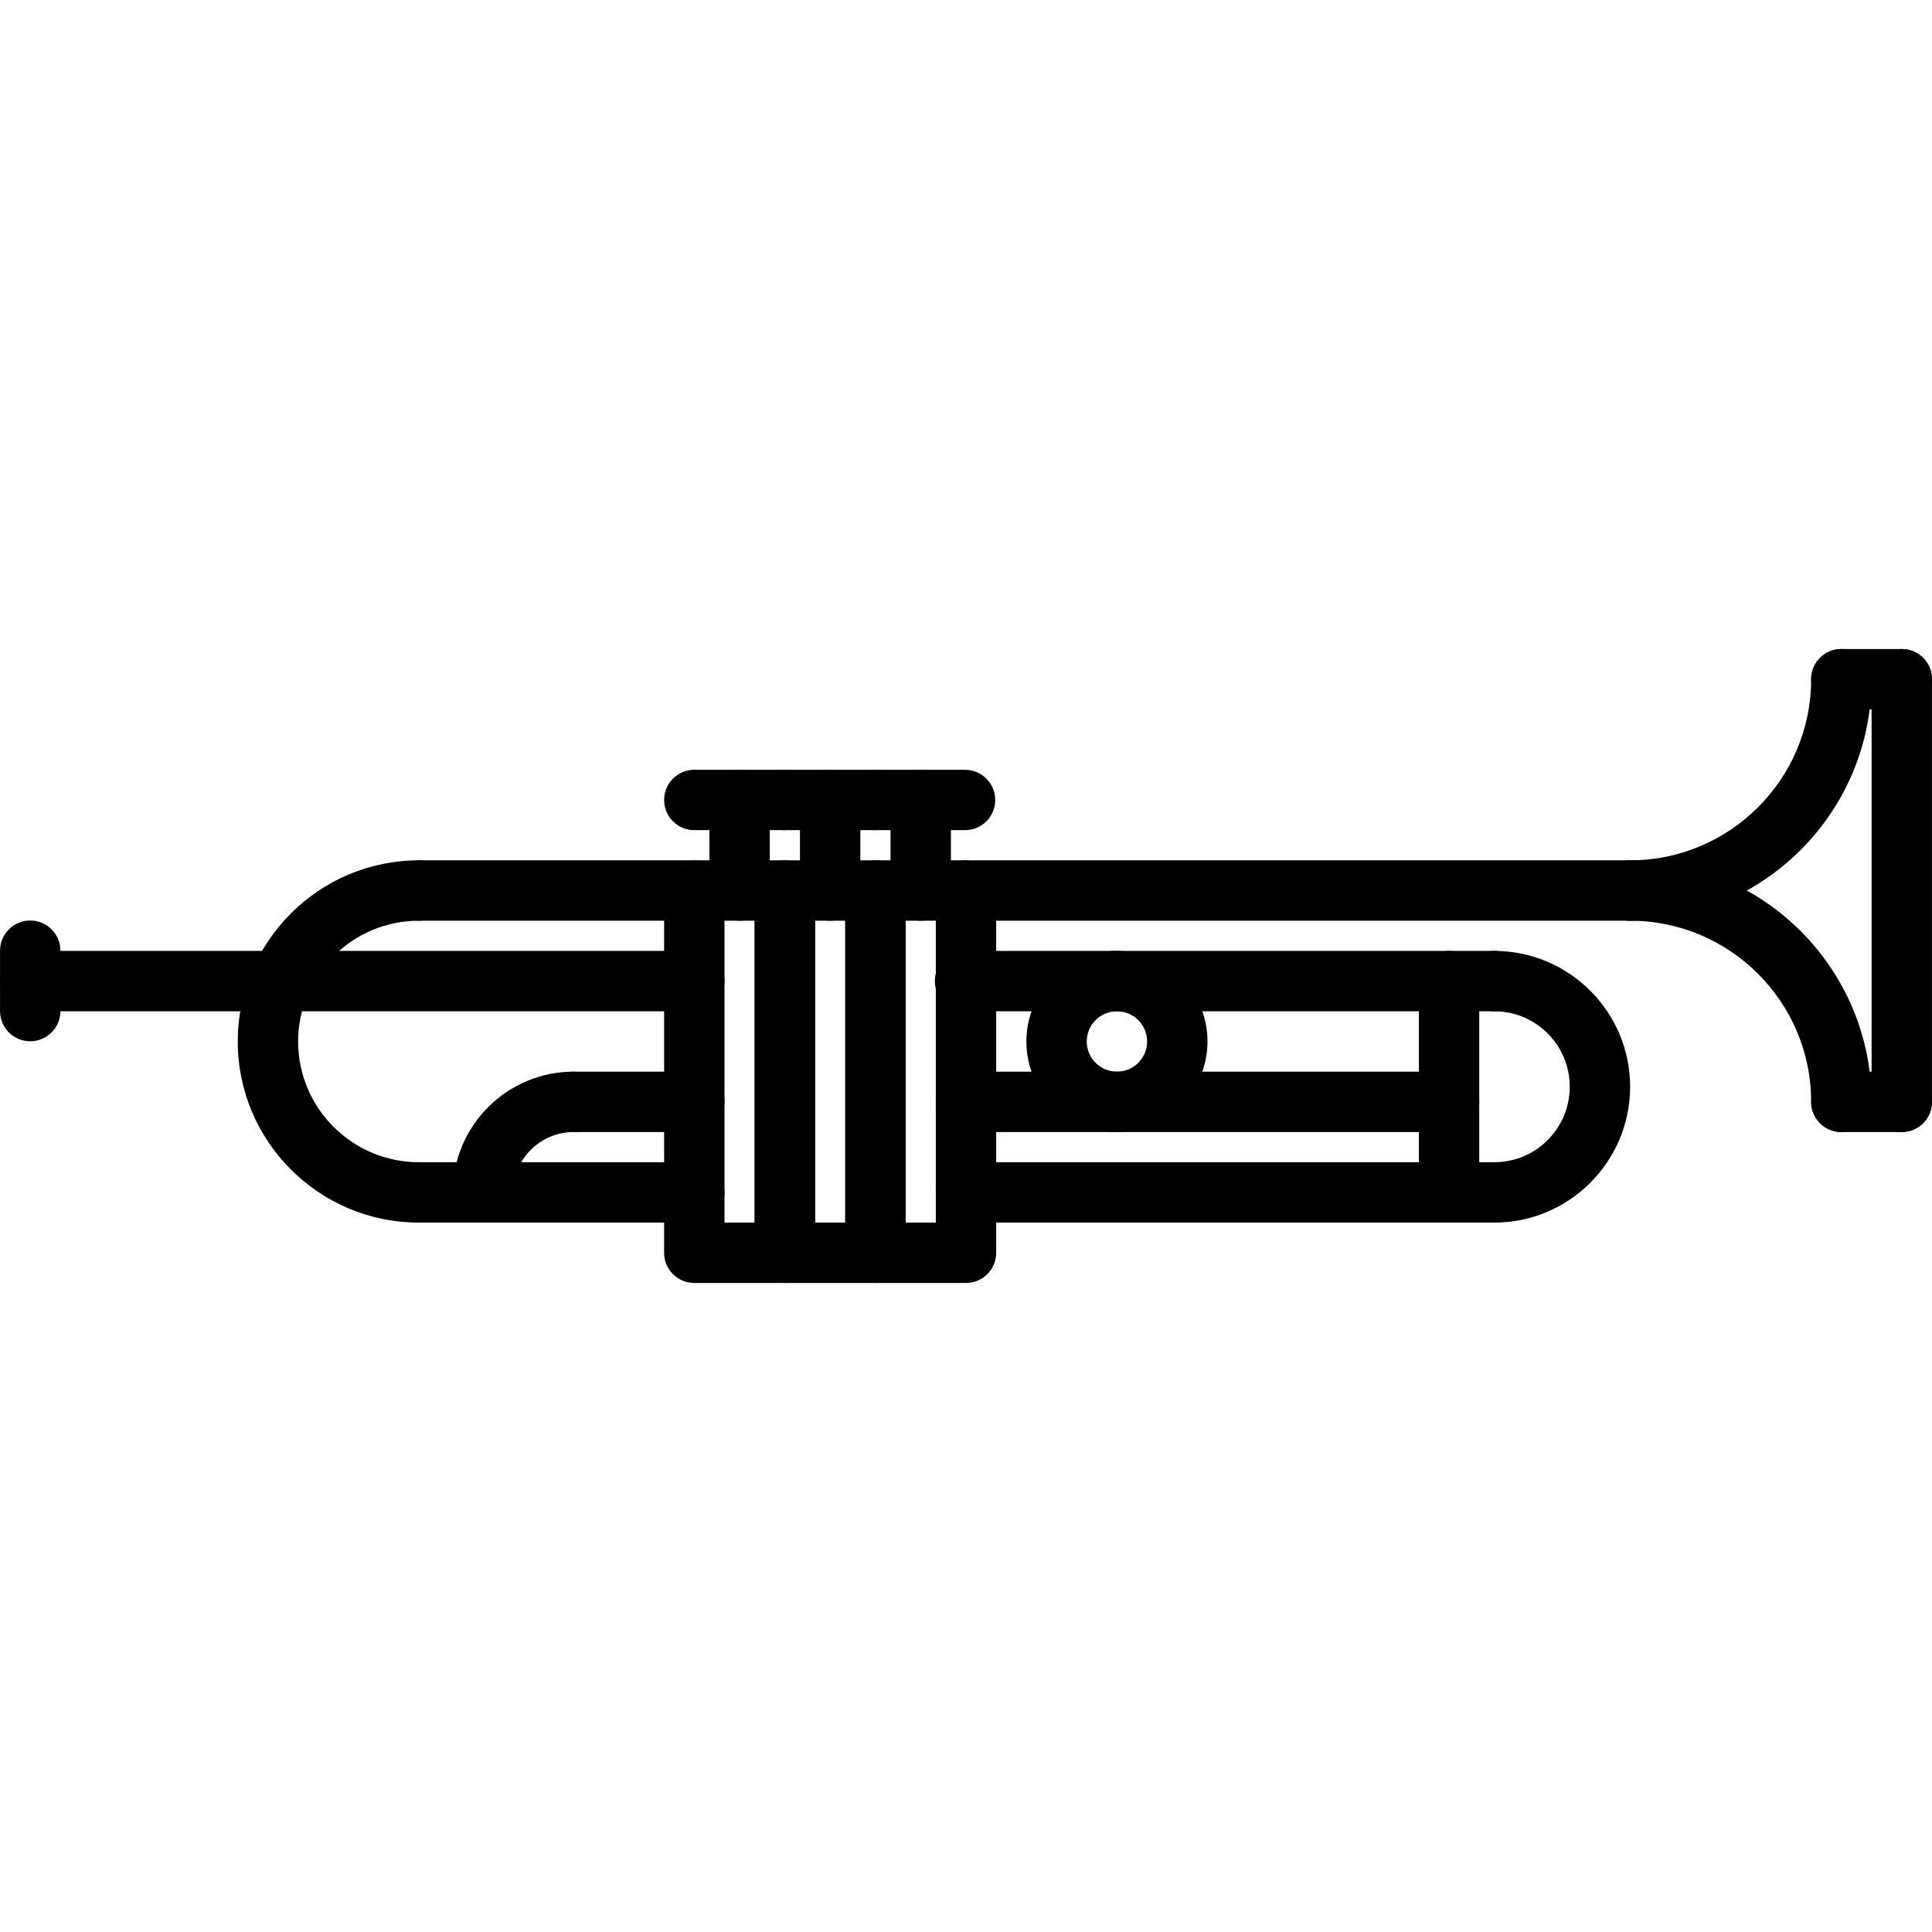 <?xml version="1.0" ?><!DOCTYPE svg  PUBLIC '-//W3C//DTD SVG 1.1//EN'  'http://www.w3.org/Graphics/SVG/1.1/DTD/svg11.dtd'><svg enable-background="new 0 0 64 64" id="icons" version="1.1" viewBox="0 0 64 64" xml:space="preserve" xmlns="http://www.w3.org/2000/svg" xmlns:xlink="http://www.w3.org/1999/xlink"><g><g> <path fill="currentColor" d="M49.5,40.5c-0.553,0-1-0.447-1-1s0.447-1,1-1c1.379,0,2.5-1.121,2.5-2.5s-1.121-2.5-2.5-2.5c-0.553,0-1-0.447-1-1    s0.447-1,1-1c2.481,0,4.5,2.019,4.5,4.5S51.981,40.5,49.5,40.5z"/></g><g> <path fill="currentColor" d="M13.876,40.5c-3.309,0-6-2.691-6-6s2.691-6,6-6c0.553,0,1,0.447,1,1s-0.447,1-1,1c-2.206,0-4,1.794-4,4s1.794,4,4,4    c0.553,0,1,0.447,1,1S14.429,40.5,13.876,40.5z"/></g><g> <path fill="currentColor" d="M49.5,40.5H32c-0.553,0-1-0.447-1-1s0.447-1,1-1h17.5c0.553,0,1,0.447,1,1S50.053,40.5,49.5,40.5z"/></g><g> <path fill="currentColor" d="M32,42.5h-3c-0.553,0-1-0.447-1-1v-12c0-0.553,0.447-1,1-1h3c0.553,0,1,0.447,1,1v12C33,42.053,32.553,42.5,32,42.5z     M30,40.5h1v-10h-1V40.5z"/></g><g> <path fill="currentColor" d="M30.5,30.5c-0.553,0-1-0.447-1-1v-3c0-0.553,0.447-1,1-1s1,0.447,1,1v3C31.5,30.053,31.053,30.5,30.5,30.5z"/></g><g> <path fill="currentColor" d="M31.968,27.5H29c-0.553,0-1-0.447-1-1s0.447-1,1-1h2.968c0.553,0,1,0.447,1,1S32.521,27.5,31.968,27.5z"/></g><g> <path fill="currentColor" d="M29,42.5h-3c-0.553,0-1-0.447-1-1v-12c0-0.553,0.447-1,1-1h3c0.553,0,1,0.447,1,1v12C30,42.053,29.553,42.5,29,42.5z     M27,40.5h1v-10h-1V40.5z"/></g><g> <path fill="currentColor" d="M27.5,30.5c-0.553,0-1-0.447-1-1v-3c0-0.553,0.447-1,1-1s1,0.447,1,1v3C28.5,30.053,28.053,30.5,27.5,30.5z"/></g><g> <path fill="currentColor" d="M28.968,27.5H26c-0.553,0-1-0.447-1-1s0.447-1,1-1h2.968c0.553,0,1,0.447,1,1S29.521,27.5,28.968,27.5z"/></g><g> <path fill="currentColor" d="M26,42.5h-3c-0.553,0-1-0.447-1-1v-12c0-0.553,0.447-1,1-1h3c0.553,0,1,0.447,1,1v12C27,42.053,26.553,42.5,26,42.5z     M24,40.5h1v-10h-1V40.5z"/></g><g> <path fill="currentColor" d="M24.5,30.5c-0.553,0-1-0.447-1-1v-3c0-0.553,0.447-1,1-1s1,0.447,1,1v3C25.5,30.053,25.053,30.5,24.5,30.5z"/></g><g> <path fill="currentColor" d="M25.968,27.5H23c-0.553,0-1-0.447-1-1s0.447-1,1-1h2.968c0.553,0,1,0.447,1,1S26.521,27.5,25.968,27.5z"/></g><g> <path fill="currentColor" d="M23,40.5h-9.124c-0.553,0-1-0.447-1-1s0.447-1,1-1H23c0.553,0,1,0.447,1,1S23.553,40.5,23,40.5z"/></g><g> <path fill="currentColor" d="M23,33.5H1.001c-0.553,0-1-0.447-1-1s0.447-1,1-1H23c0.553,0,1,0.447,1,1S23.553,33.5,23,33.5z"/></g><g> <path fill="currentColor" d="M49.5,33.5H31.968c-0.553,0-1-0.447-1-1s0.447-1,1-1H49.5c0.553,0,1,0.447,1,1S50.053,33.5,49.5,33.5z"/></g><g> <path fill="currentColor" d="M23,30.5h-9.124c-0.553,0-1-0.447-1-1s0.447-1,1-1H23c0.553,0,1,0.447,1,1S23.553,30.5,23,30.5z"/></g><g> <path fill="currentColor" d="M53.997,30.5H32c-0.553,0-1-0.447-1-1s0.447-1,1-1h21.997c0.553,0,1,0.447,1,1S54.55,30.5,53.997,30.5z"/></g><g> <path fill="currentColor" d="M53.997,30.5c-0.553,0-1-0.447-1-1s0.447-1,1-1c3.309,0,6-2.691,6-6c0-0.553,0.447-1,1-1s1,0.447,1,1    C61.997,26.911,58.408,30.5,53.997,30.5z"/></g><g> <path fill="currentColor" d="M60.997,37.5c-0.553,0-1-0.447-1-1c0-3.309-2.691-6-6-6c-0.553,0-1-0.447-1-1s0.447-1,1-1c4.411,0,8,3.589,8,8    C61.997,37.053,61.55,37.5,60.997,37.5z"/></g><g> <path fill="currentColor" d="M62.999,23.5h-2.002c-0.553,0-1-0.447-1-1s0.447-1,1-1h2.002c0.553,0,1,0.447,1,1S63.552,23.5,62.999,23.5z"/></g><g> <path fill="currentColor" d="M62.999,37.5c-0.553,0-1-0.447-1-1v-14c0-0.553,0.447-1,1-1s1,0.447,1,1v14C63.999,37.053,63.552,37.5,62.999,37.5z"/></g><g> <path fill="currentColor" d="M62.999,37.5h-2.002c-0.553,0-1-0.447-1-1s0.447-1,1-1h2.002c0.553,0,1,0.447,1,1S63.552,37.5,62.999,37.5z"/></g><g> <path fill="currentColor" d="M48.002,40.5c-0.553,0-1-0.447-1-1v-7c0-0.553,0.447-1,1-1s1,0.447,1,1v7C49.002,40.053,48.555,40.5,48.002,40.5z"/></g><g> <path fill="currentColor" d="M48.002,37.5H32c-0.553,0-1-0.447-1-1s0.447-1,1-1h16.002c0.553,0,1,0.447,1,1S48.555,37.5,48.002,37.5z"/></g><g> <path fill="currentColor" d="M37,37.5c-1.654,0-3-1.346-3-3s1.346-3,3-3s3,1.346,3,3S38.654,37.5,37,37.5z M37,33.5c-0.552,0-1,0.448-1,1s0.448,1,1,1    s1-0.448,1-1S37.552,33.5,37,33.5z"/></g><g> <path fill="currentColor" d="M16,40.5c-0.553,0-1-0.447-1-1c0-2.206,1.794-4,4-4c0.553,0,1,0.447,1,1s-0.447,1-1,1c-1.103,0-2,0.897-2,2    C17,40.053,16.553,40.5,16,40.5z"/></g><g> <path fill="currentColor" d="M23,37.5h-4c-0.553,0-1-0.447-1-1s0.447-1,1-1h4c0.553,0,1,0.447,1,1S23.553,37.5,23,37.5z"/></g><g> <path fill="currentColor" d="M1.001,34.493c-0.553,0-1-0.447-1-1v-2c0-0.553,0.447-1,1-1s1,0.447,1,1v2C2.001,34.046,1.554,34.493,1.001,34.493z"/></g></g></svg>
